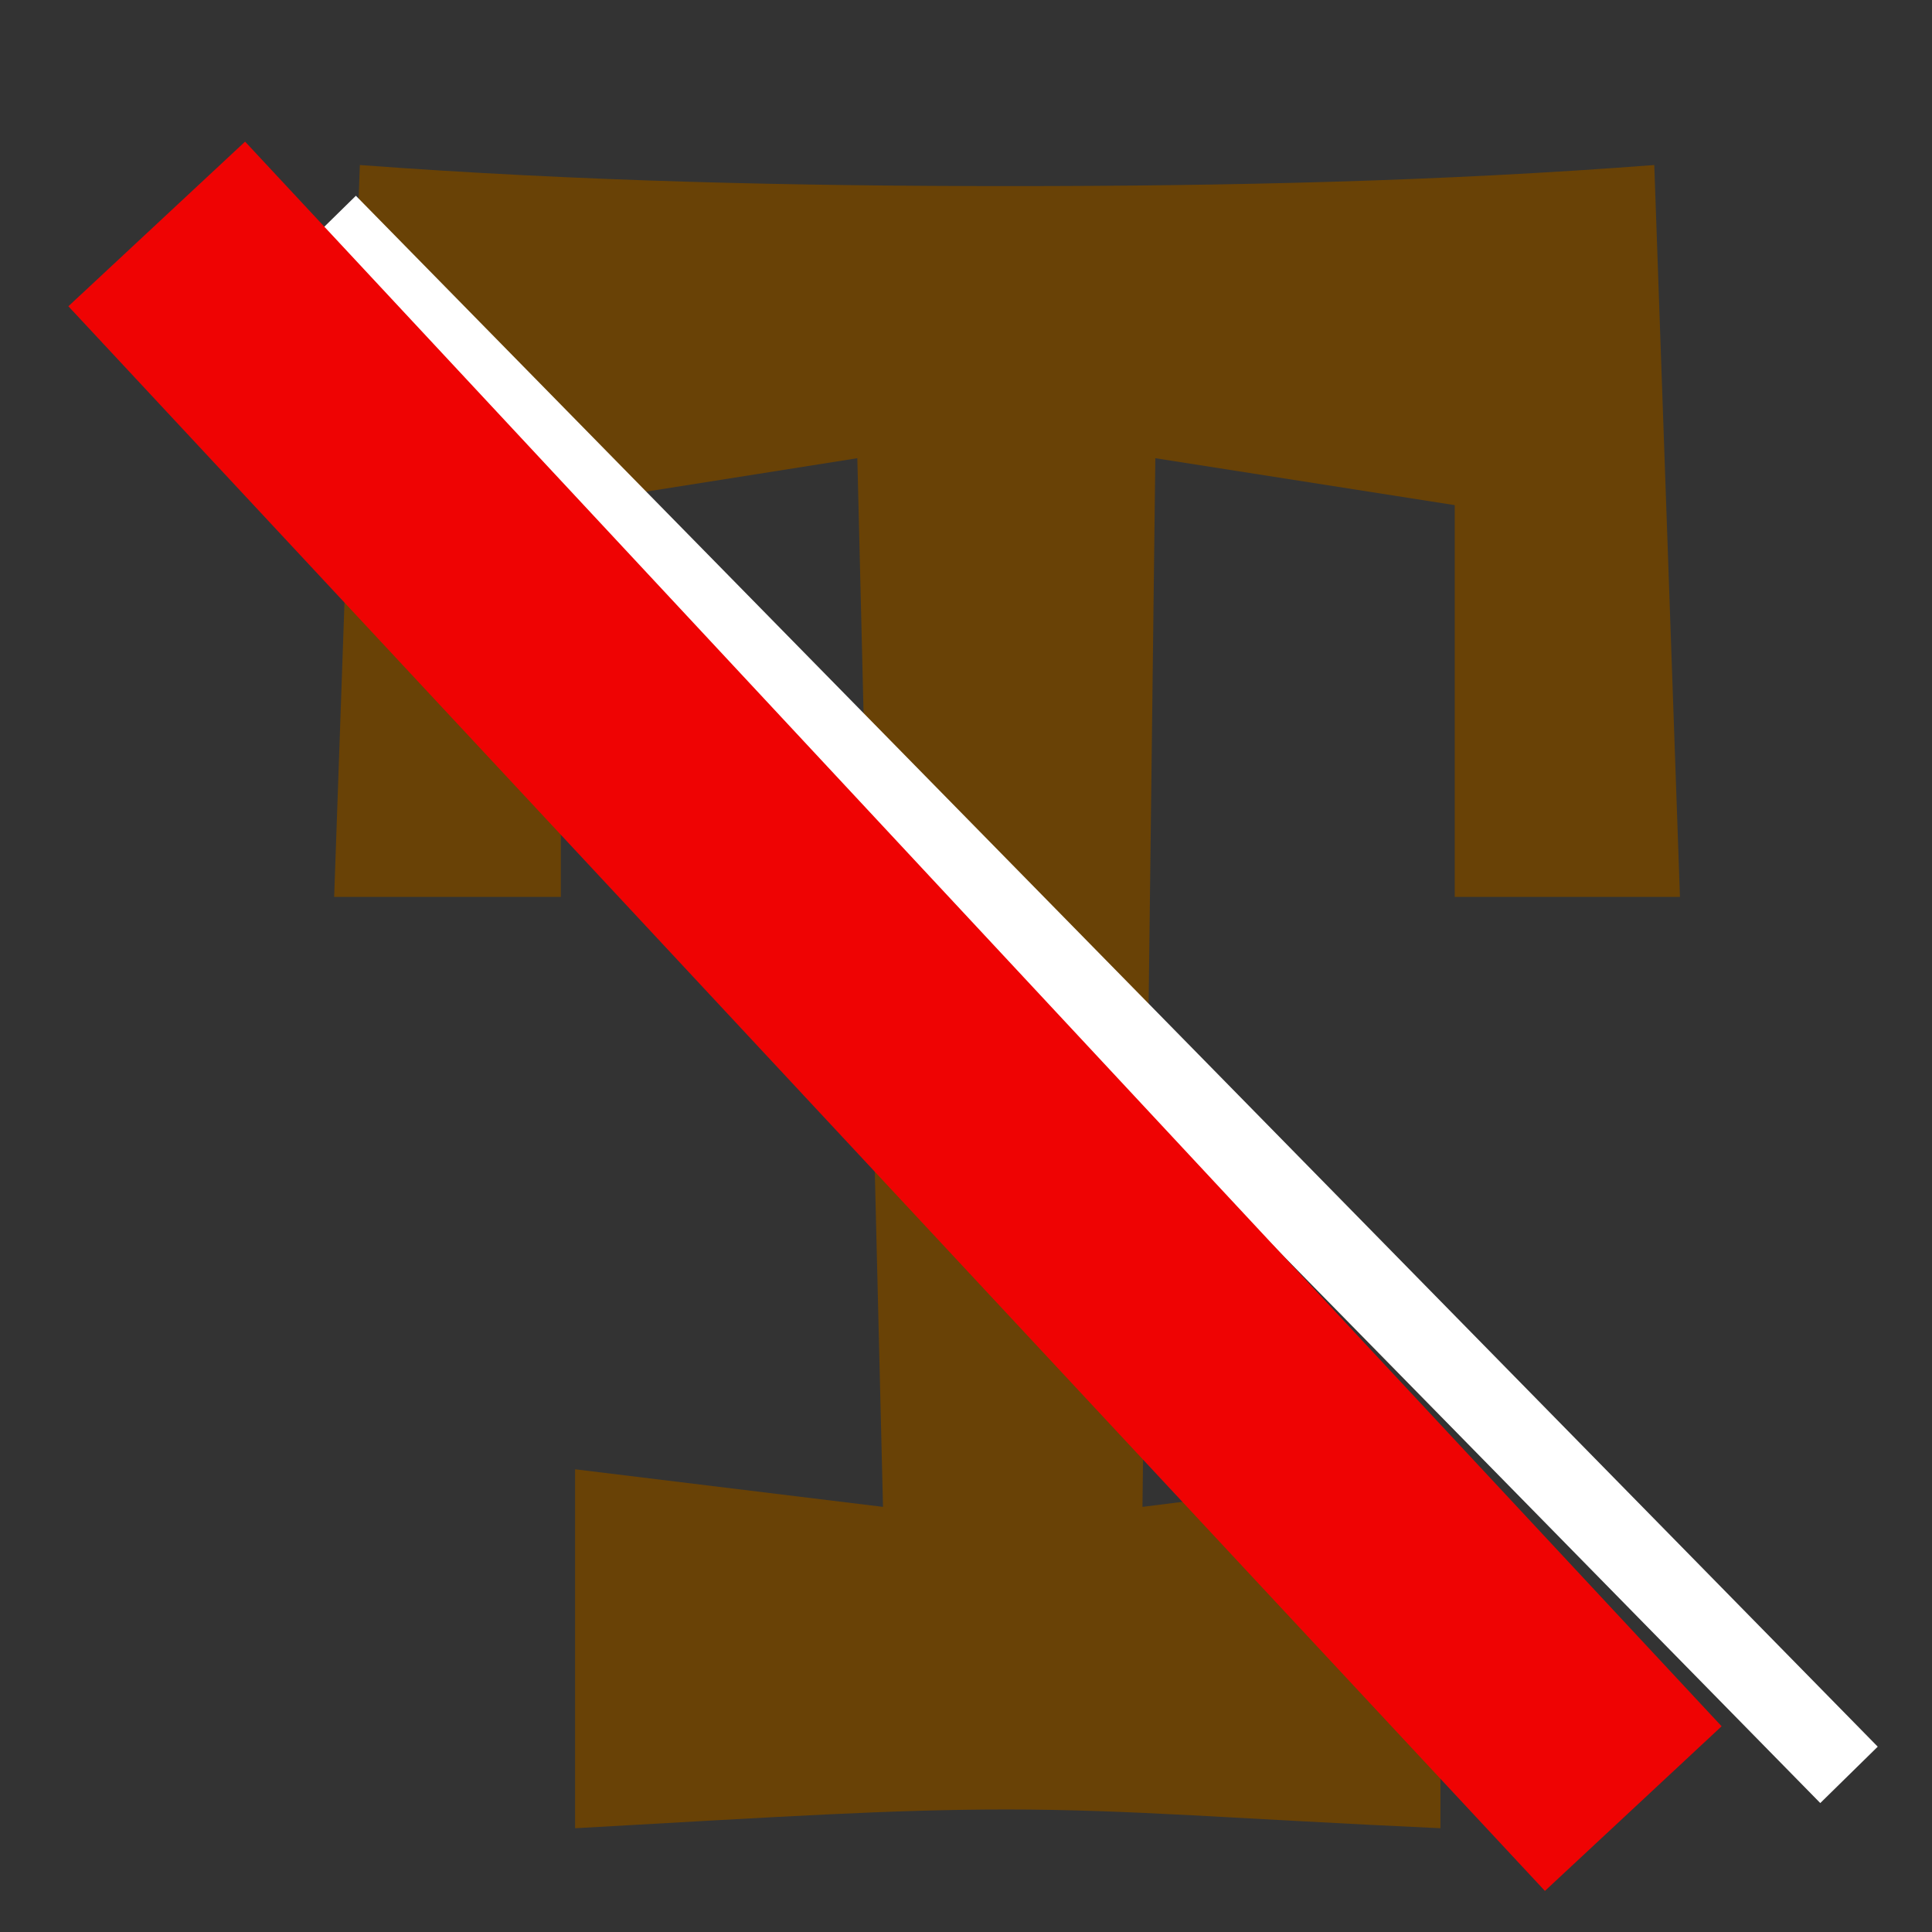 <?xml version="1.0" encoding="UTF-8"?>
<!DOCTYPE svg PUBLIC "-//W3C//DTD SVG 1.1//EN" "http://www.w3.org/Graphics/SVG/1.1/DTD/svg11.dtd">
<svg version="1.1" xmlns="http://www.w3.org/2000/svg" xmlns:xlink="http://www.w3.org/1999/xlink" x="0" y="0" width="24" height="24" viewBox="0, 0, 24, 24">
  <rect x="0" y="0" width="24" height="24" fill="#333333" stroke="none"/>
  <g id="icon-TX" transform="translate(0, 0)">
    <path d="M17.894,18.252 L14.192,18.719 L14.352,5.692 L18.071,6.275 L18.071,11.142 L20.869,11.142 L20.55,2.05 C17.894,2.254 15.237,2.312 12.545,2.312 C9.889,2.312 7.215,2.254 4.47,2.05 L4.151,11.142 L6.967,11.142 L6.967,6.275 L10.65,5.692 L10.969,18.719 L7.144,18.252 L7.144,22.711 C9.747,22.565 11.075,22.478 12.51,22.478 C14.033,22.478 15.344,22.594 17.894,22.711 z" fill="#694206"/>
    <g>
      <path d="M4.064,2.782 L22.969,22.048" fill-opacity="0" stroke="#FFFFFF" stroke-width="1"/>
      <path d="M1.947,2.782 L20.289,22.467" fill-opacity="0" stroke="#EF0303" stroke-width="3"/>
    </g>
  </g>
</svg>
